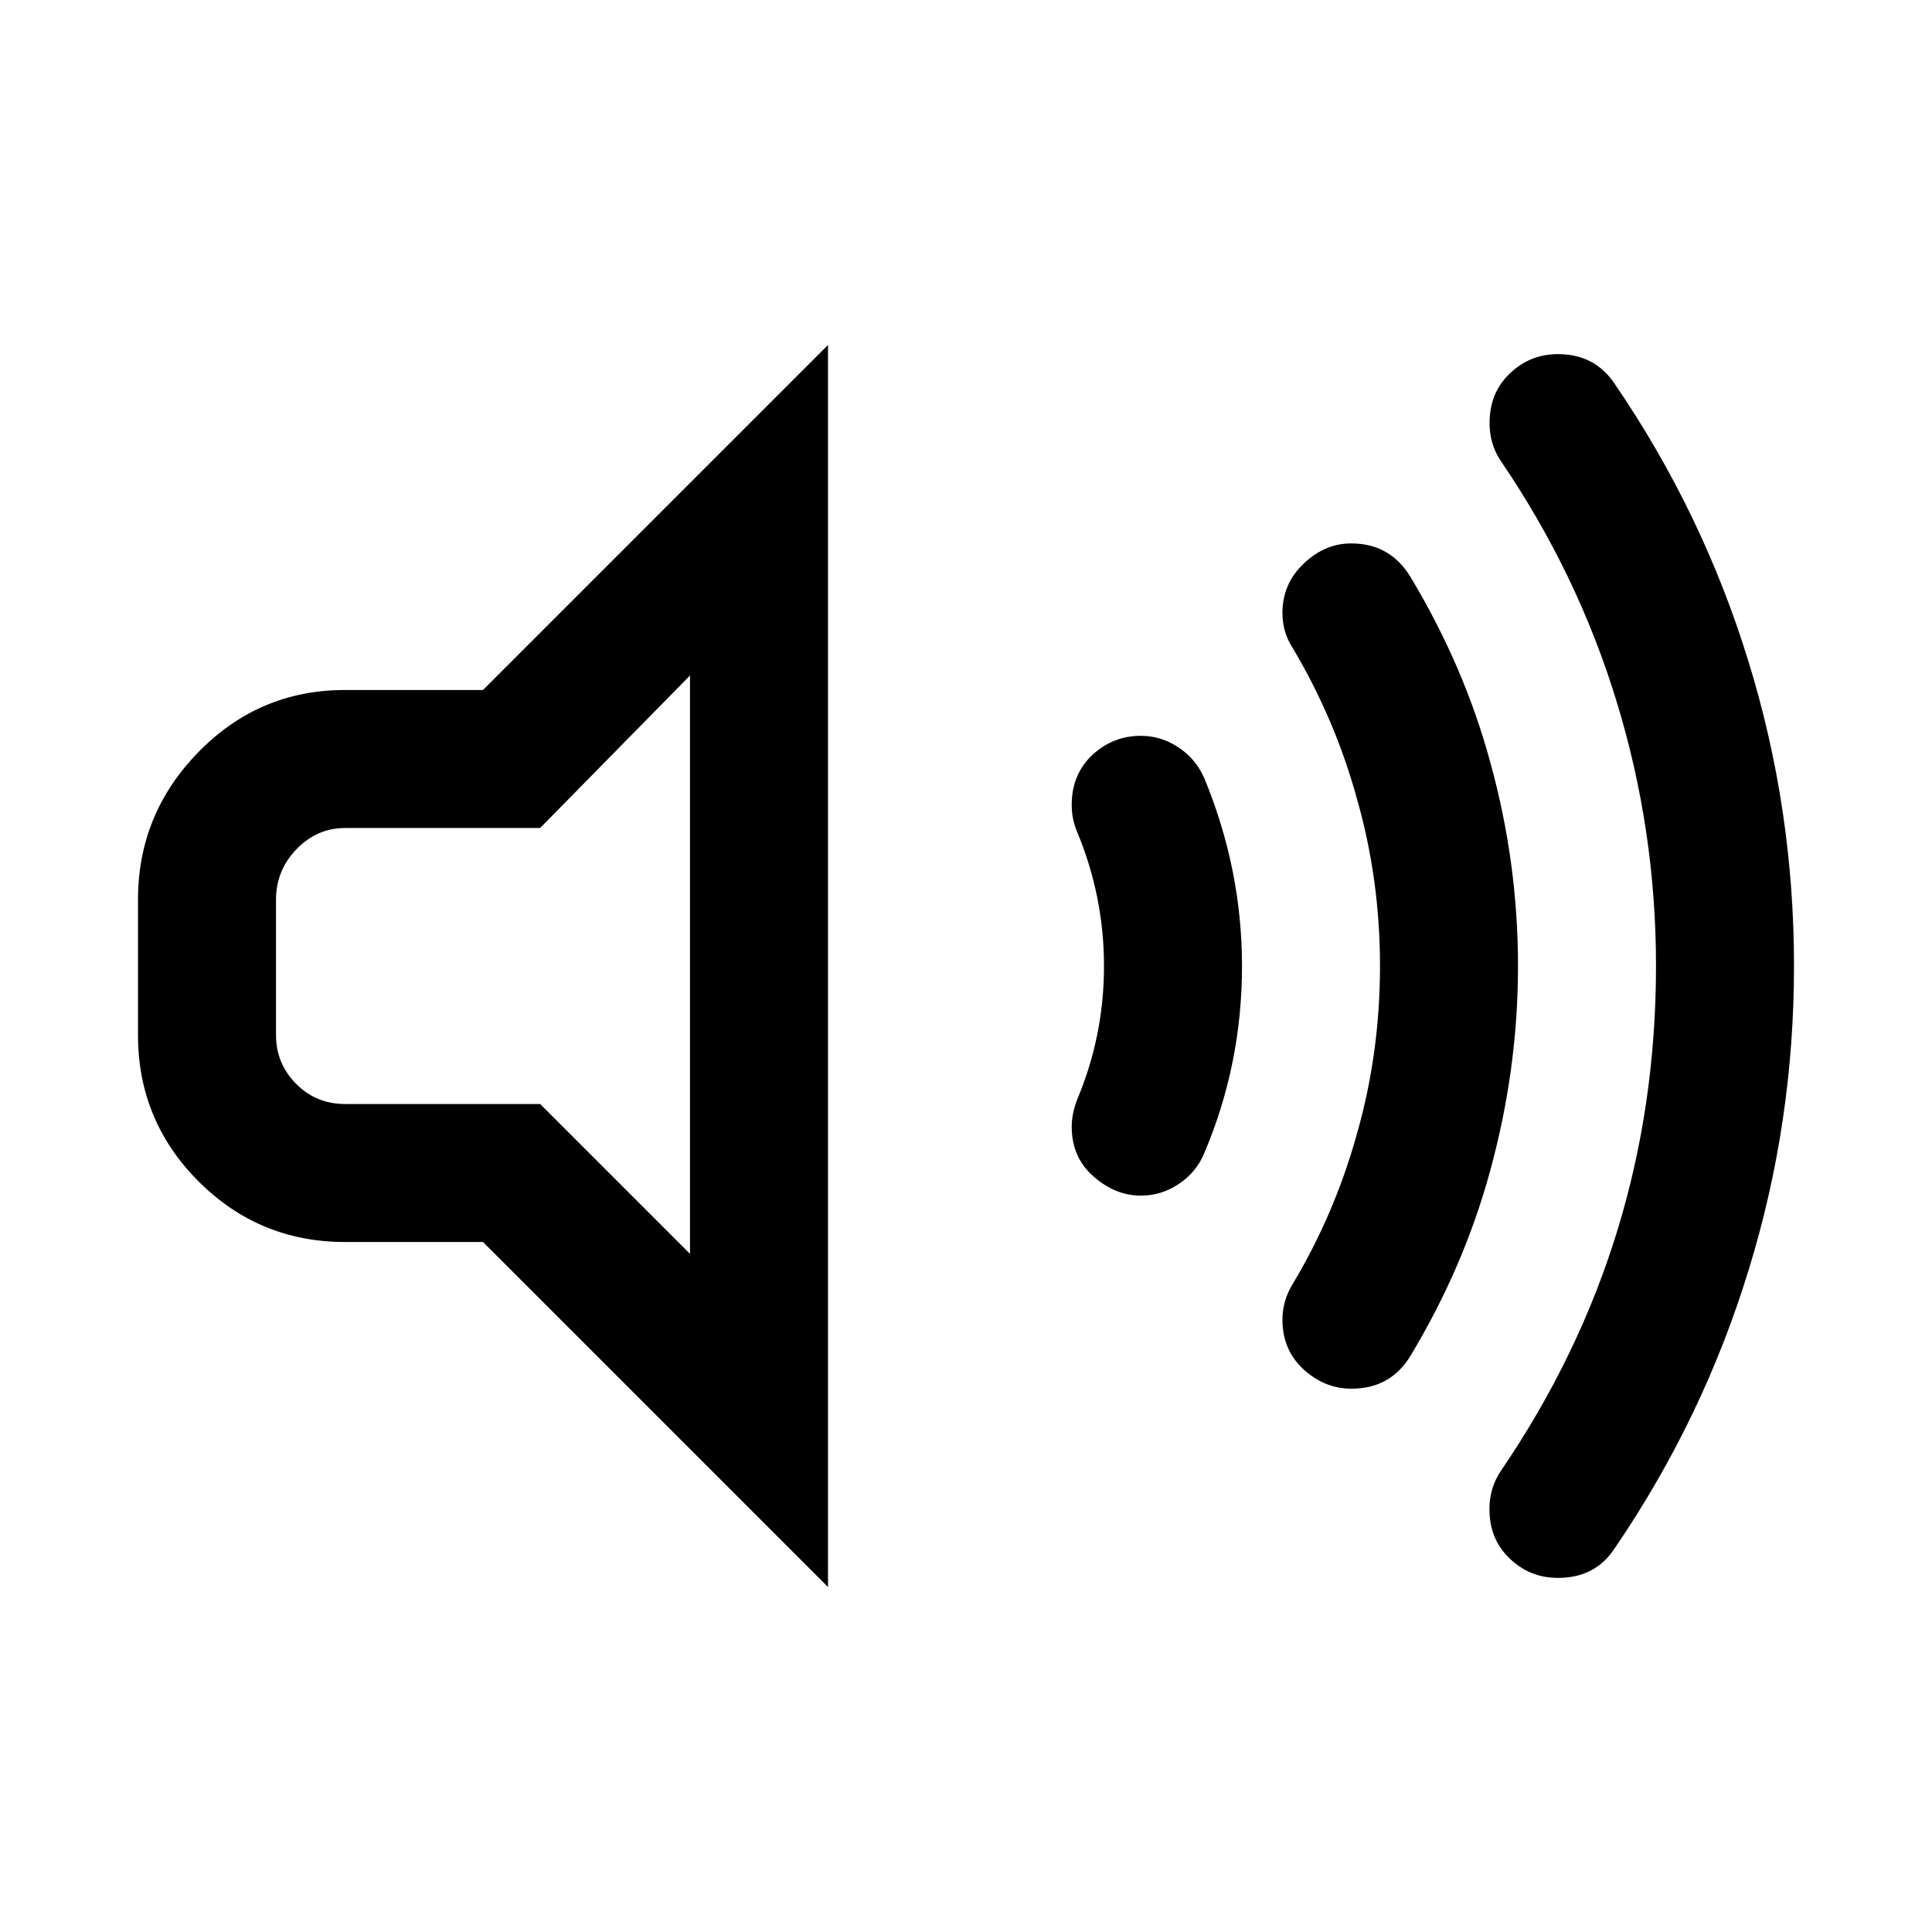 <?xml version="1.0" encoding="utf-8"?>
<!-- Generator: Adobe Illustrator 16.0.3, SVG Export Plug-In . SVG Version: 6.00 Build 0)  -->
<!DOCTYPE svg PUBLIC "-//W3C//DTD SVG 1.1//EN" "http://www.w3.org/Graphics/SVG/1.1/DTD/svg11.dtd">
<svg version="1.1" id="Layer_1" xmlns="http://www.w3.org/2000/svg" xmlns:xlink="http://www.w3.org/1999/xlink" x="0px" y="0px"
	 width="14px" height="14px" viewBox="9 9 14 14" enable-background="new 9 9 14 14" xml:space="preserve">
<path d="M12.5,14l2.5-2.5v9L12.5,18h-1c-0.414,0-0.768-0.146-1.061-0.439S10,16.914,10,16.5v-0.981c0-0.414,0.146-0.771,0.439-1.07
	C10.732,14.149,11.086,14,11.5,14H12.5L12.5,14z M14,18.086v-4.191L12.914,15H11.5c-0.136,0-0.253,0.052-0.352,0.154
	C11.049,15.257,11,15.379,11,15.52v0.98c0,0.139,0.049,0.256,0.146,0.354S11.362,17,11.5,17h1.414L14,18.086z M17.266,14.332
	c0.097,0,0.187,0.027,0.271,0.082s0.147,0.129,0.189,0.223C17.908,15.077,18,15.531,18,16c0,0.477-0.092,0.929-0.273,1.355
	c-0.039,0.094-0.101,0.169-0.186,0.225c-0.085,0.057-0.177,0.084-0.275,0.084c-0.122,0-0.236-0.046-0.342-0.139
	s-0.158-0.213-0.158-0.361c0-0.061,0.013-0.125,0.039-0.195C16.935,16.661,17,16.338,17,16c0-0.336-0.065-0.66-0.195-0.973
	c-0.026-0.06-0.039-0.125-0.039-0.195c0-0.148,0.051-0.269,0.15-0.362C17.017,14.378,17.133,14.332,17.266,14.332L17.266,14.332z
	 M18.793,12.938c0.188,0,0.331,0.082,0.43,0.246c0.258,0.43,0.449,0.874,0.574,1.332C19.933,15.005,20,15.5,20,16
	c0,0.498-0.067,0.994-0.203,1.489c-0.127,0.463-0.318,0.907-0.574,1.332c-0.096,0.161-0.239,0.242-0.43,0.242
	c-0.13,0-0.246-0.047-0.348-0.141s-0.152-0.214-0.152-0.359c0-0.092,0.025-0.178,0.074-0.258c0.203-0.339,0.358-0.701,0.465-1.086
	C18.944,16.828,19,16.421,19,16c0-0.419-0.056-0.824-0.168-1.215c-0.106-0.386-0.262-0.749-0.465-1.09
	c-0.049-0.075-0.074-0.16-0.074-0.254c0-0.141,0.052-0.26,0.154-0.357C18.55,12.986,18.665,12.937,18.793,12.938L18.793,12.938z
	 M20.289,11.566c0.18,0,0.318,0.073,0.414,0.219c0.425,0.622,0.747,1.292,0.967,2.008C21.891,14.509,22,15.244,22,16
	s-0.109,1.491-0.33,2.207c-0.22,0.716-0.542,1.386-0.967,2.009c-0.094,0.146-0.231,0.218-0.414,0.218
	c-0.136,0-0.252-0.047-0.35-0.141s-0.146-0.213-0.146-0.358c0-0.104,0.029-0.198,0.086-0.281C20.627,18.556,21,17.338,21,15.999
	c0-0.656-0.095-1.294-0.285-1.914c-0.189-0.62-0.469-1.199-0.835-1.738c-0.058-0.083-0.086-0.177-0.086-0.281
	c0-0.146,0.048-0.266,0.146-0.359C20.038,11.613,20.154,11.566,20.289,11.566L20.289,11.566z"/>
</svg>
